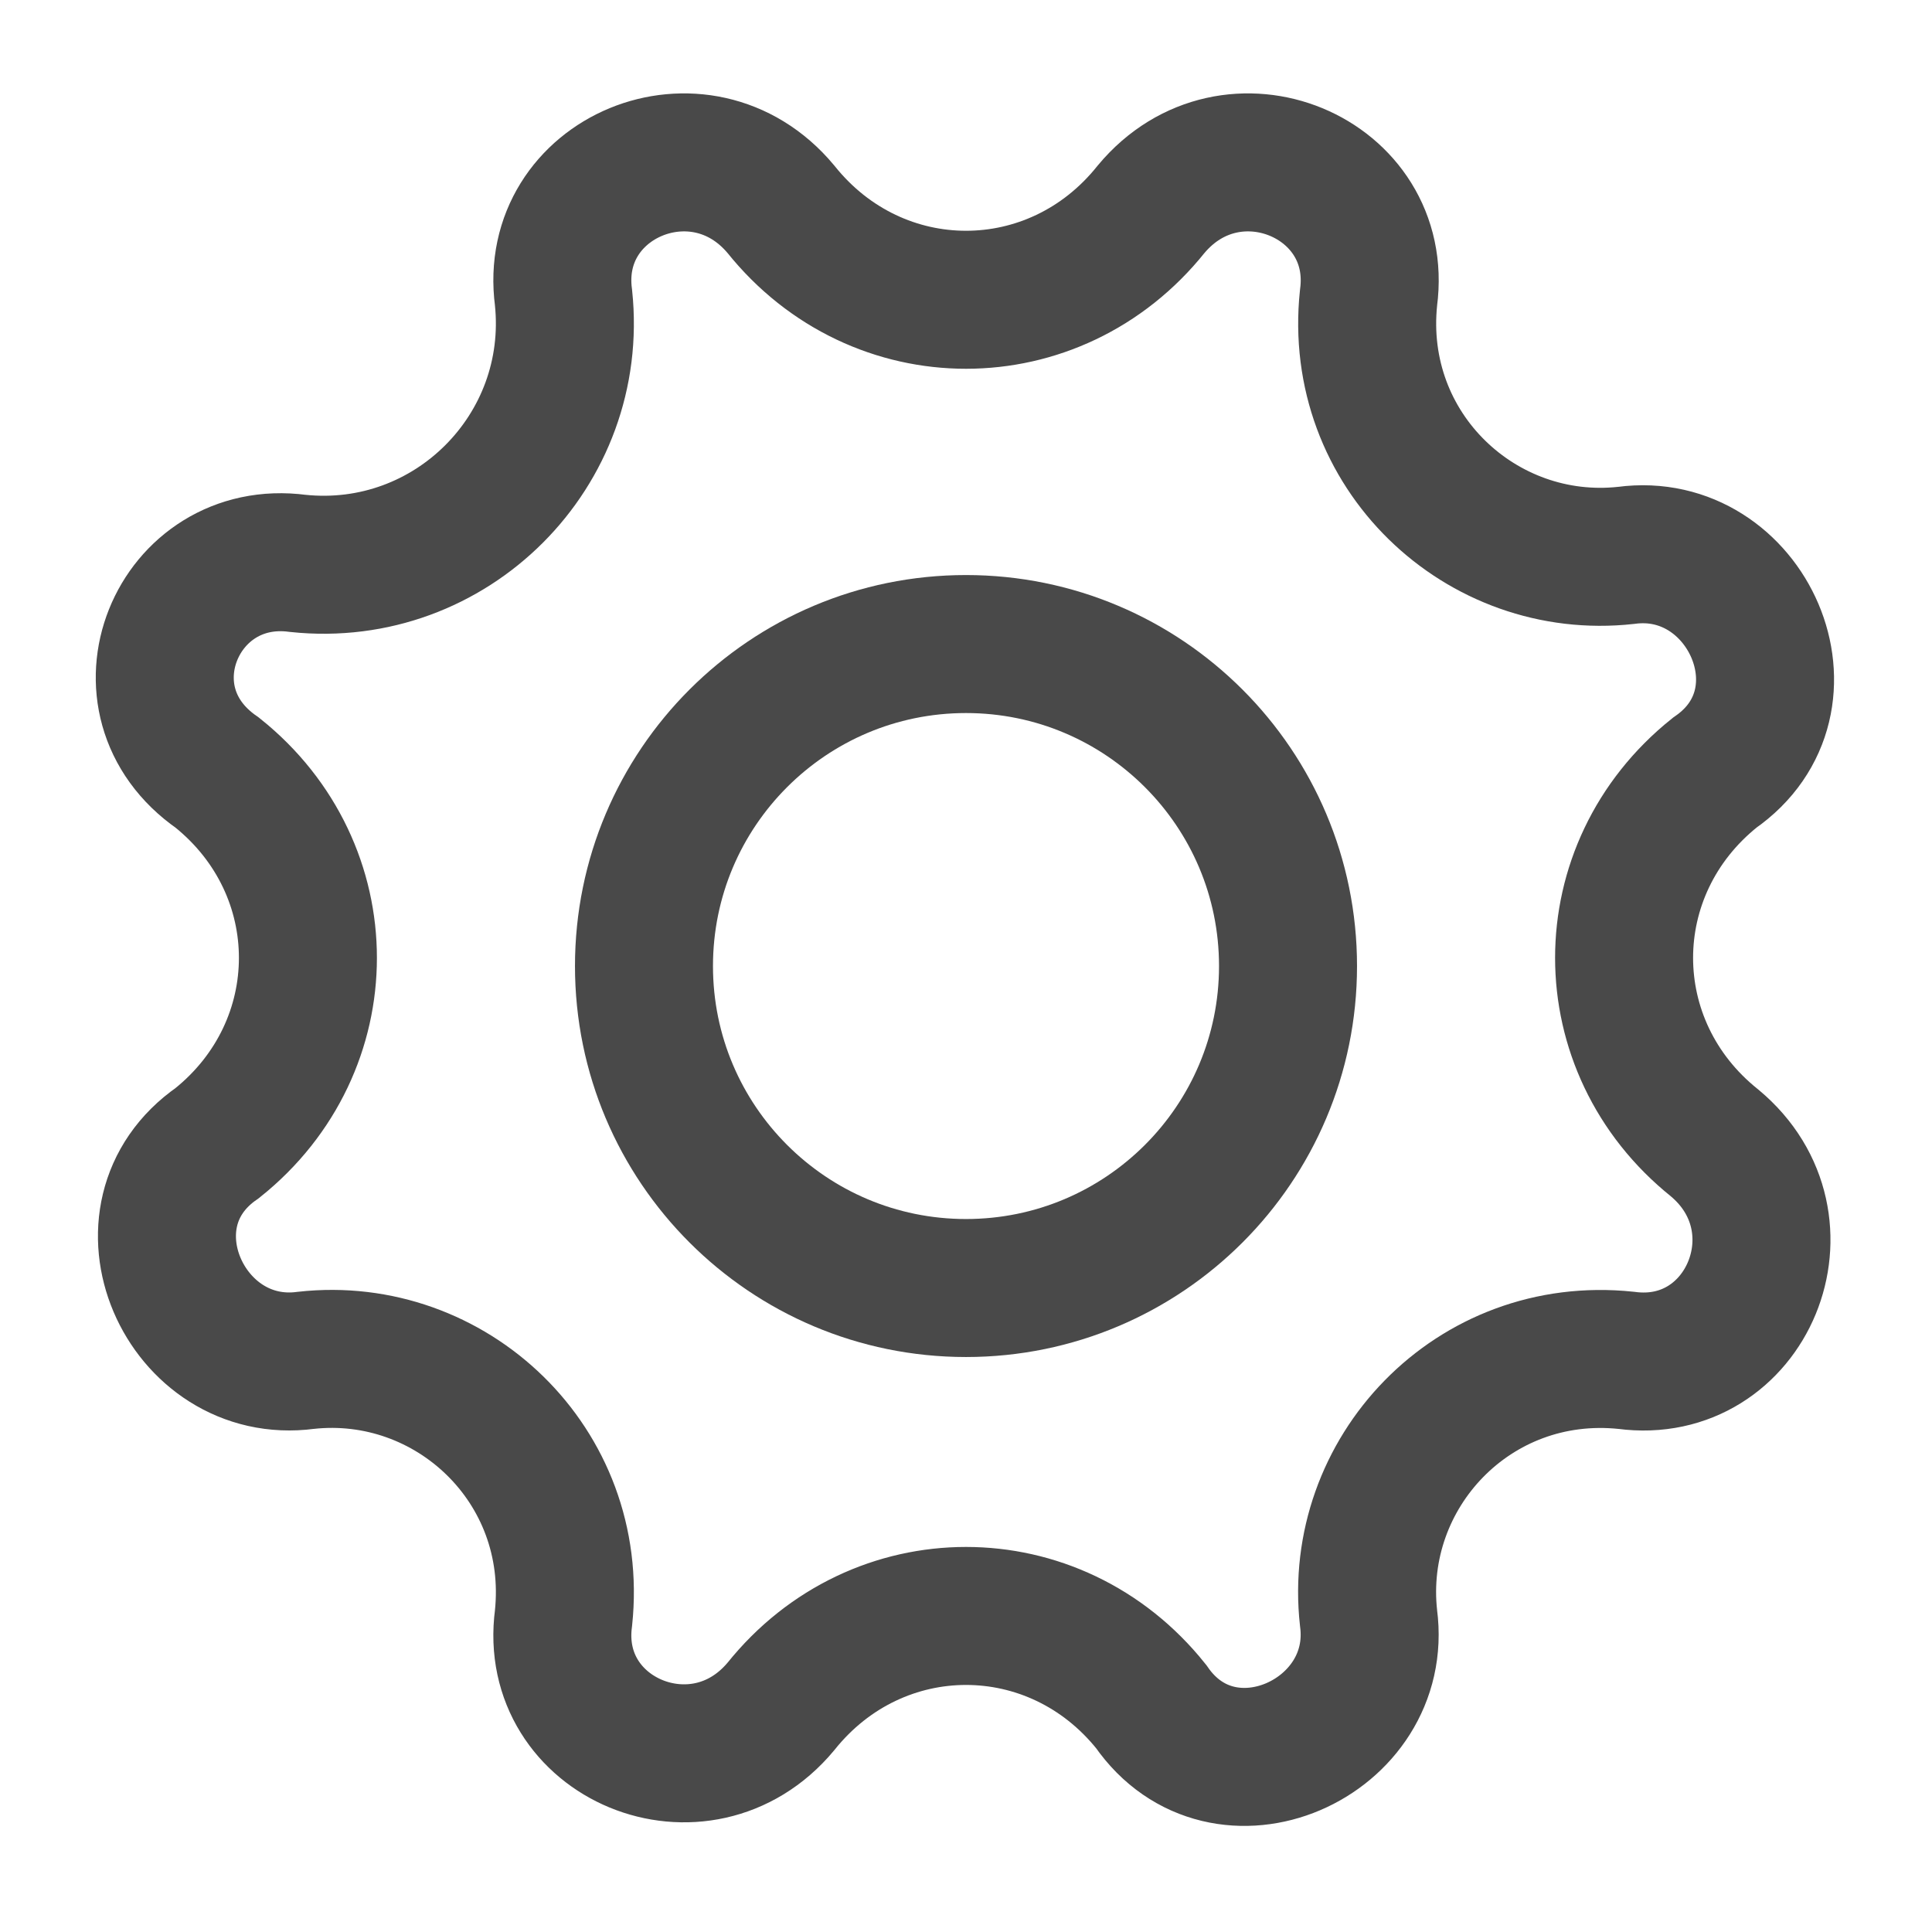 <svg width="28" height="28" viewBox="0 0 28 28" fill="none" xmlns="http://www.w3.org/2000/svg">
<path d="M16.683 3.032C17.85 1.632 20.067 2.565 19.834 4.315C19.6 6.532 21.467 8.282 23.567 8.049C25.317 7.815 26.367 10.149 24.85 11.199C23.1 12.599 23.1 15.165 24.85 16.565C26.25 17.732 25.317 19.949 23.567 19.715C21.35 19.482 19.6 21.349 19.834 23.449C20.067 25.199 17.733 26.249 16.683 24.732C15.284 22.982 12.717 22.982 11.317 24.732C10.15 26.132 7.933 25.199 8.167 23.449C8.4 21.232 6.533 19.482 4.433 19.715C2.683 19.949 1.633 17.615 3.15 16.565C4.9 15.165 4.9 12.599 3.15 11.199C1.633 10.149 2.567 7.932 4.317 8.165C6.533 8.399 8.4 6.532 8.167 4.315C7.933 2.565 10.15 1.632 11.317 3.032C12.717 4.782 15.284 4.782 16.683 3.032Z" stroke="#494949" stroke-width="2" stroke-miterlimit="10"/>
<path d="M14 18.667C16.577 18.667 18.667 16.578 18.667 14.001C18.667 11.423 16.577 9.334 14 9.334C11.423 9.334 9.333 11.423 9.333 14.001C9.333 16.578 11.423 18.667 14 18.667Z" stroke="#494949" stroke-width="2" stroke-miterlimit="10"/>
</svg>
